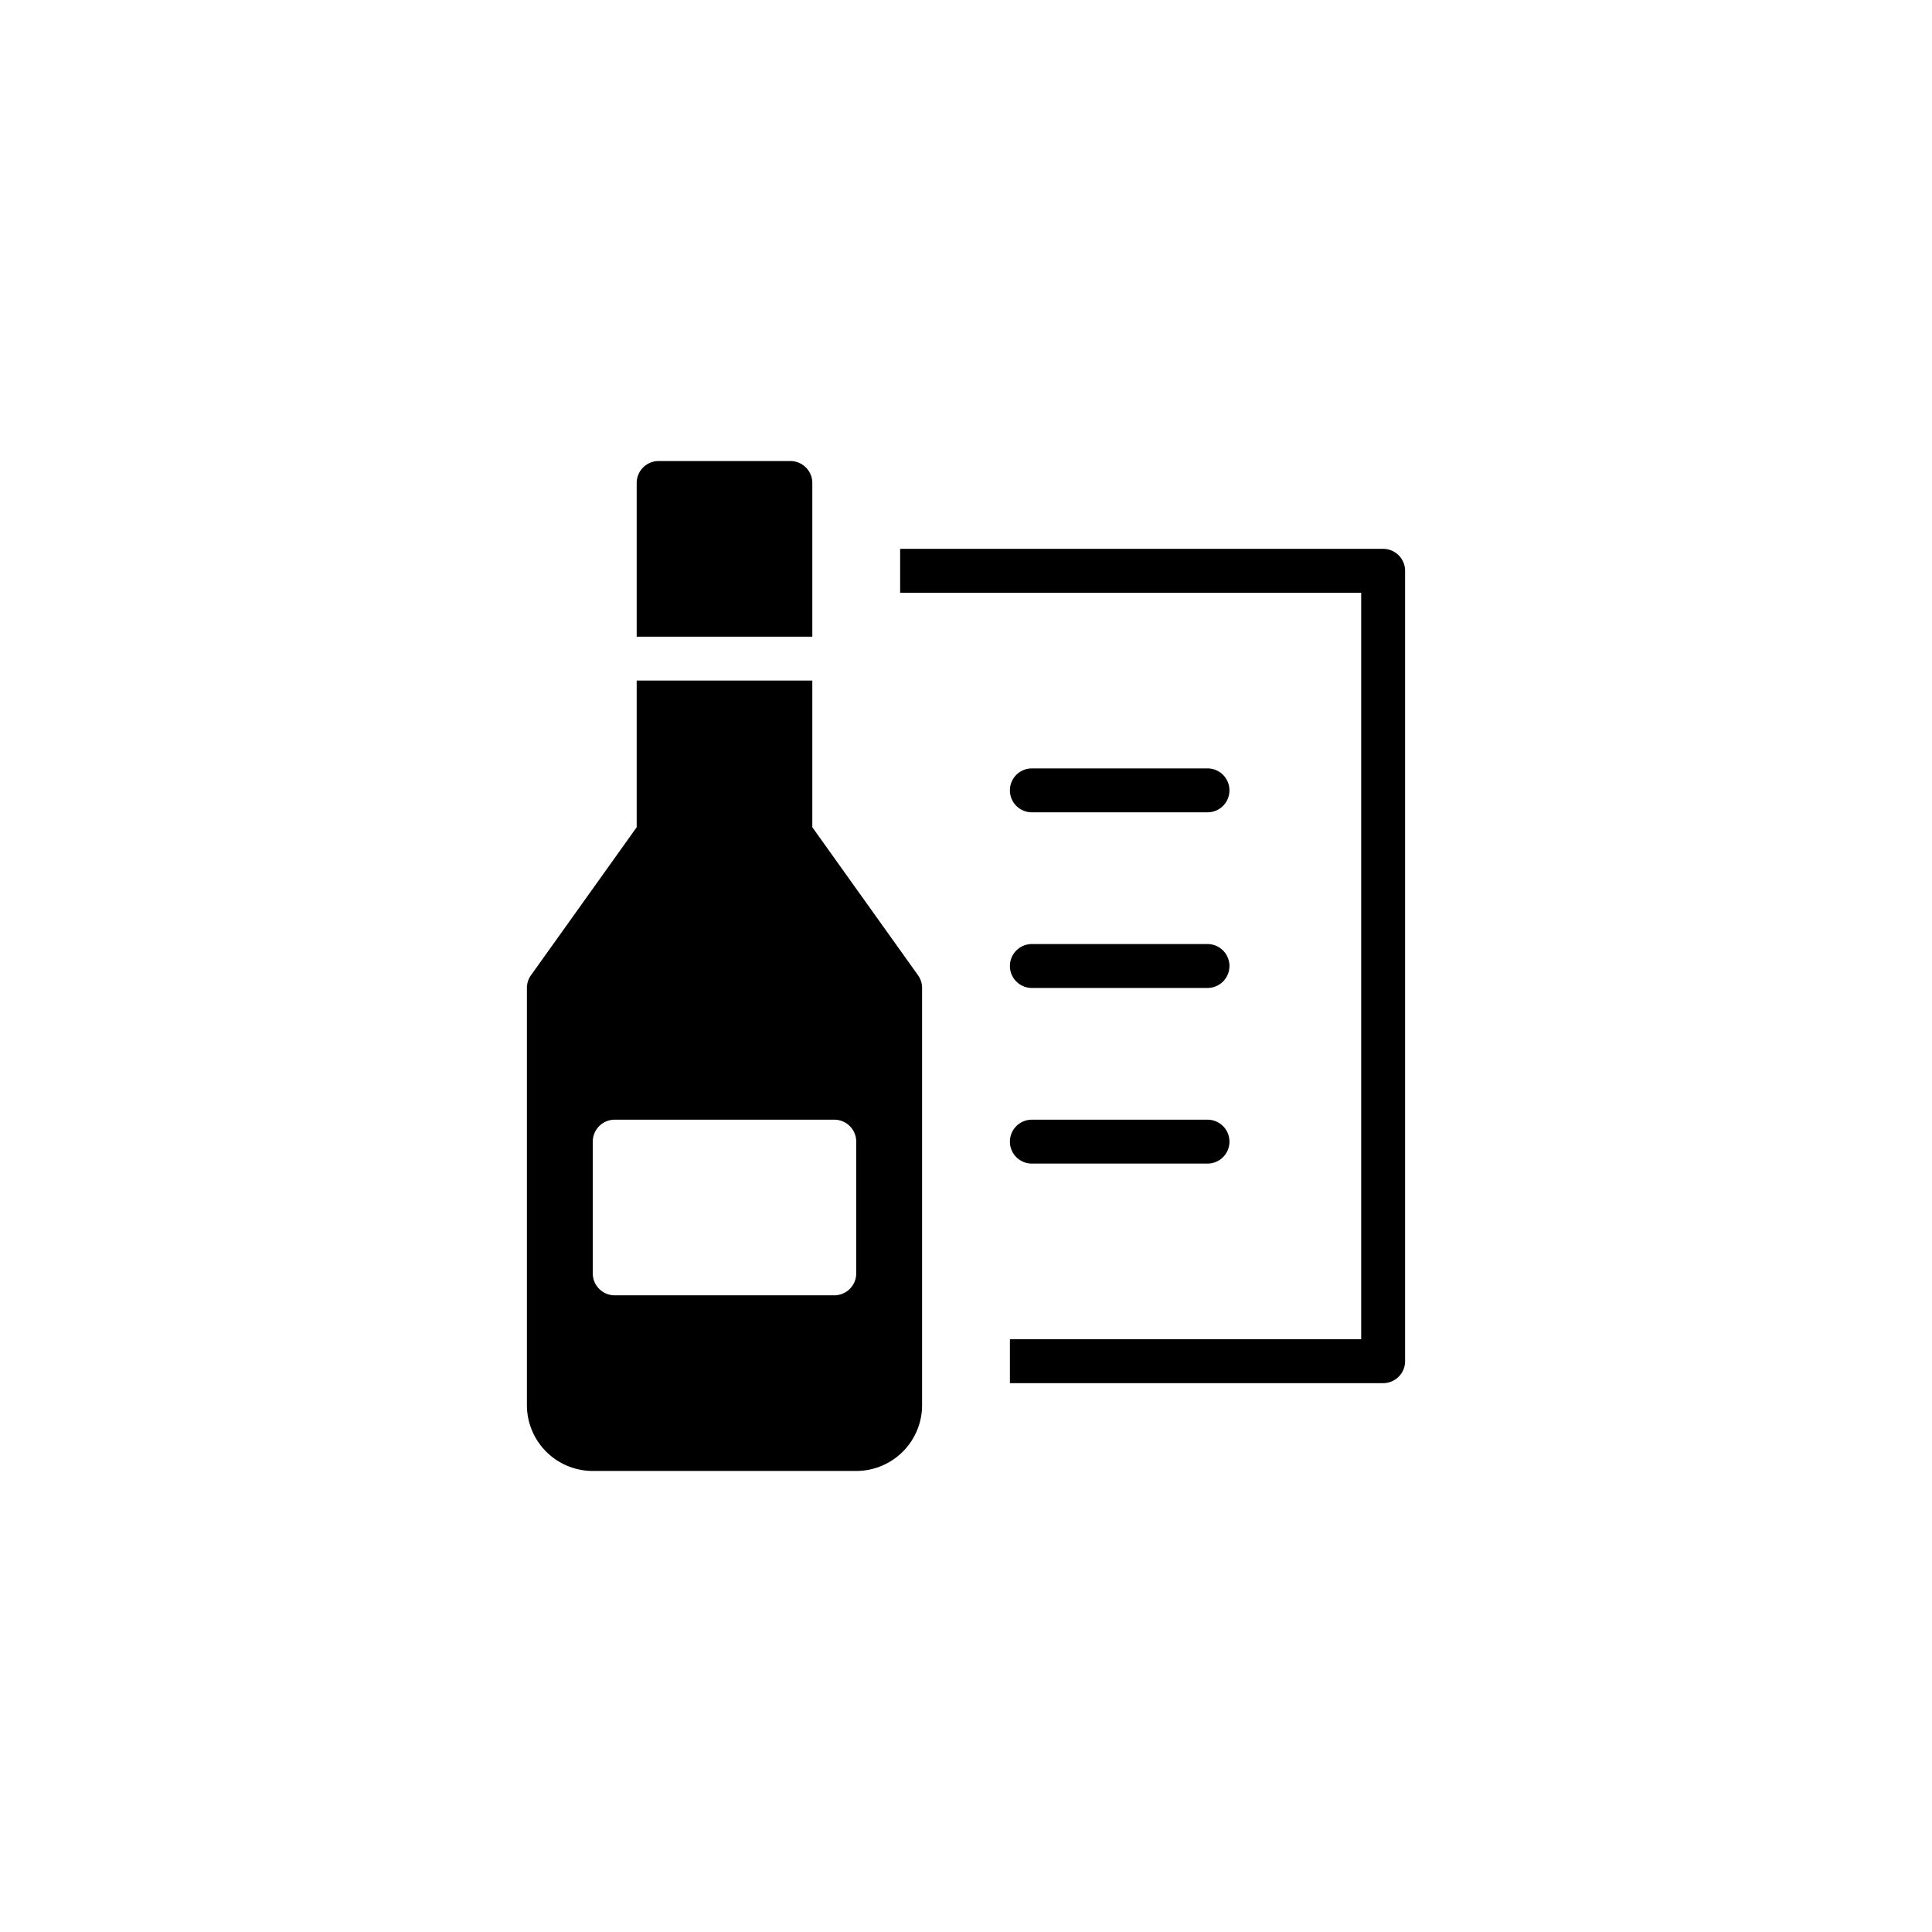 <svg xmlns="http://www.w3.org/2000/svg" viewBox="0 0 88 88"><g fill="currentColor" fill-rule="nonzero"><path d="M63 63H46v-2h16V27H41v-2h22a1 1 0 0 1 1 1v36a1 1 0 0 1-1 1z"/><path d="M55 37h-8a1 1 0 0 1 0-2h8a1 1 0 0 1 0 2zM55 53h-8a1 1 0 0 1 0-2h8a1 1 0 0 1 0 2zM55 45h-8a1 1 0 0 1 0-2h8a1 1 0 0 1 0 2zM41.813 44.419L37 37.68V31h-8v6.68l-4.813 6.739A.994.994 0 0 0 24 45v19a3 3 0 0 0 3 3h12a3 3 0 0 0 3-3V45a.994.994 0 0 0-.187-.581zM39 58a1 1 0 0 1-1 1H28a1 1 0 0 1-1-1v-6a1 1 0 0 1 1-1h10a1 1 0 0 1 1 1v6zM37 29v-7a1 1 0 0 0-1-1h-6a1 1 0 0 0-1 1v7h8z"/></g></svg>
